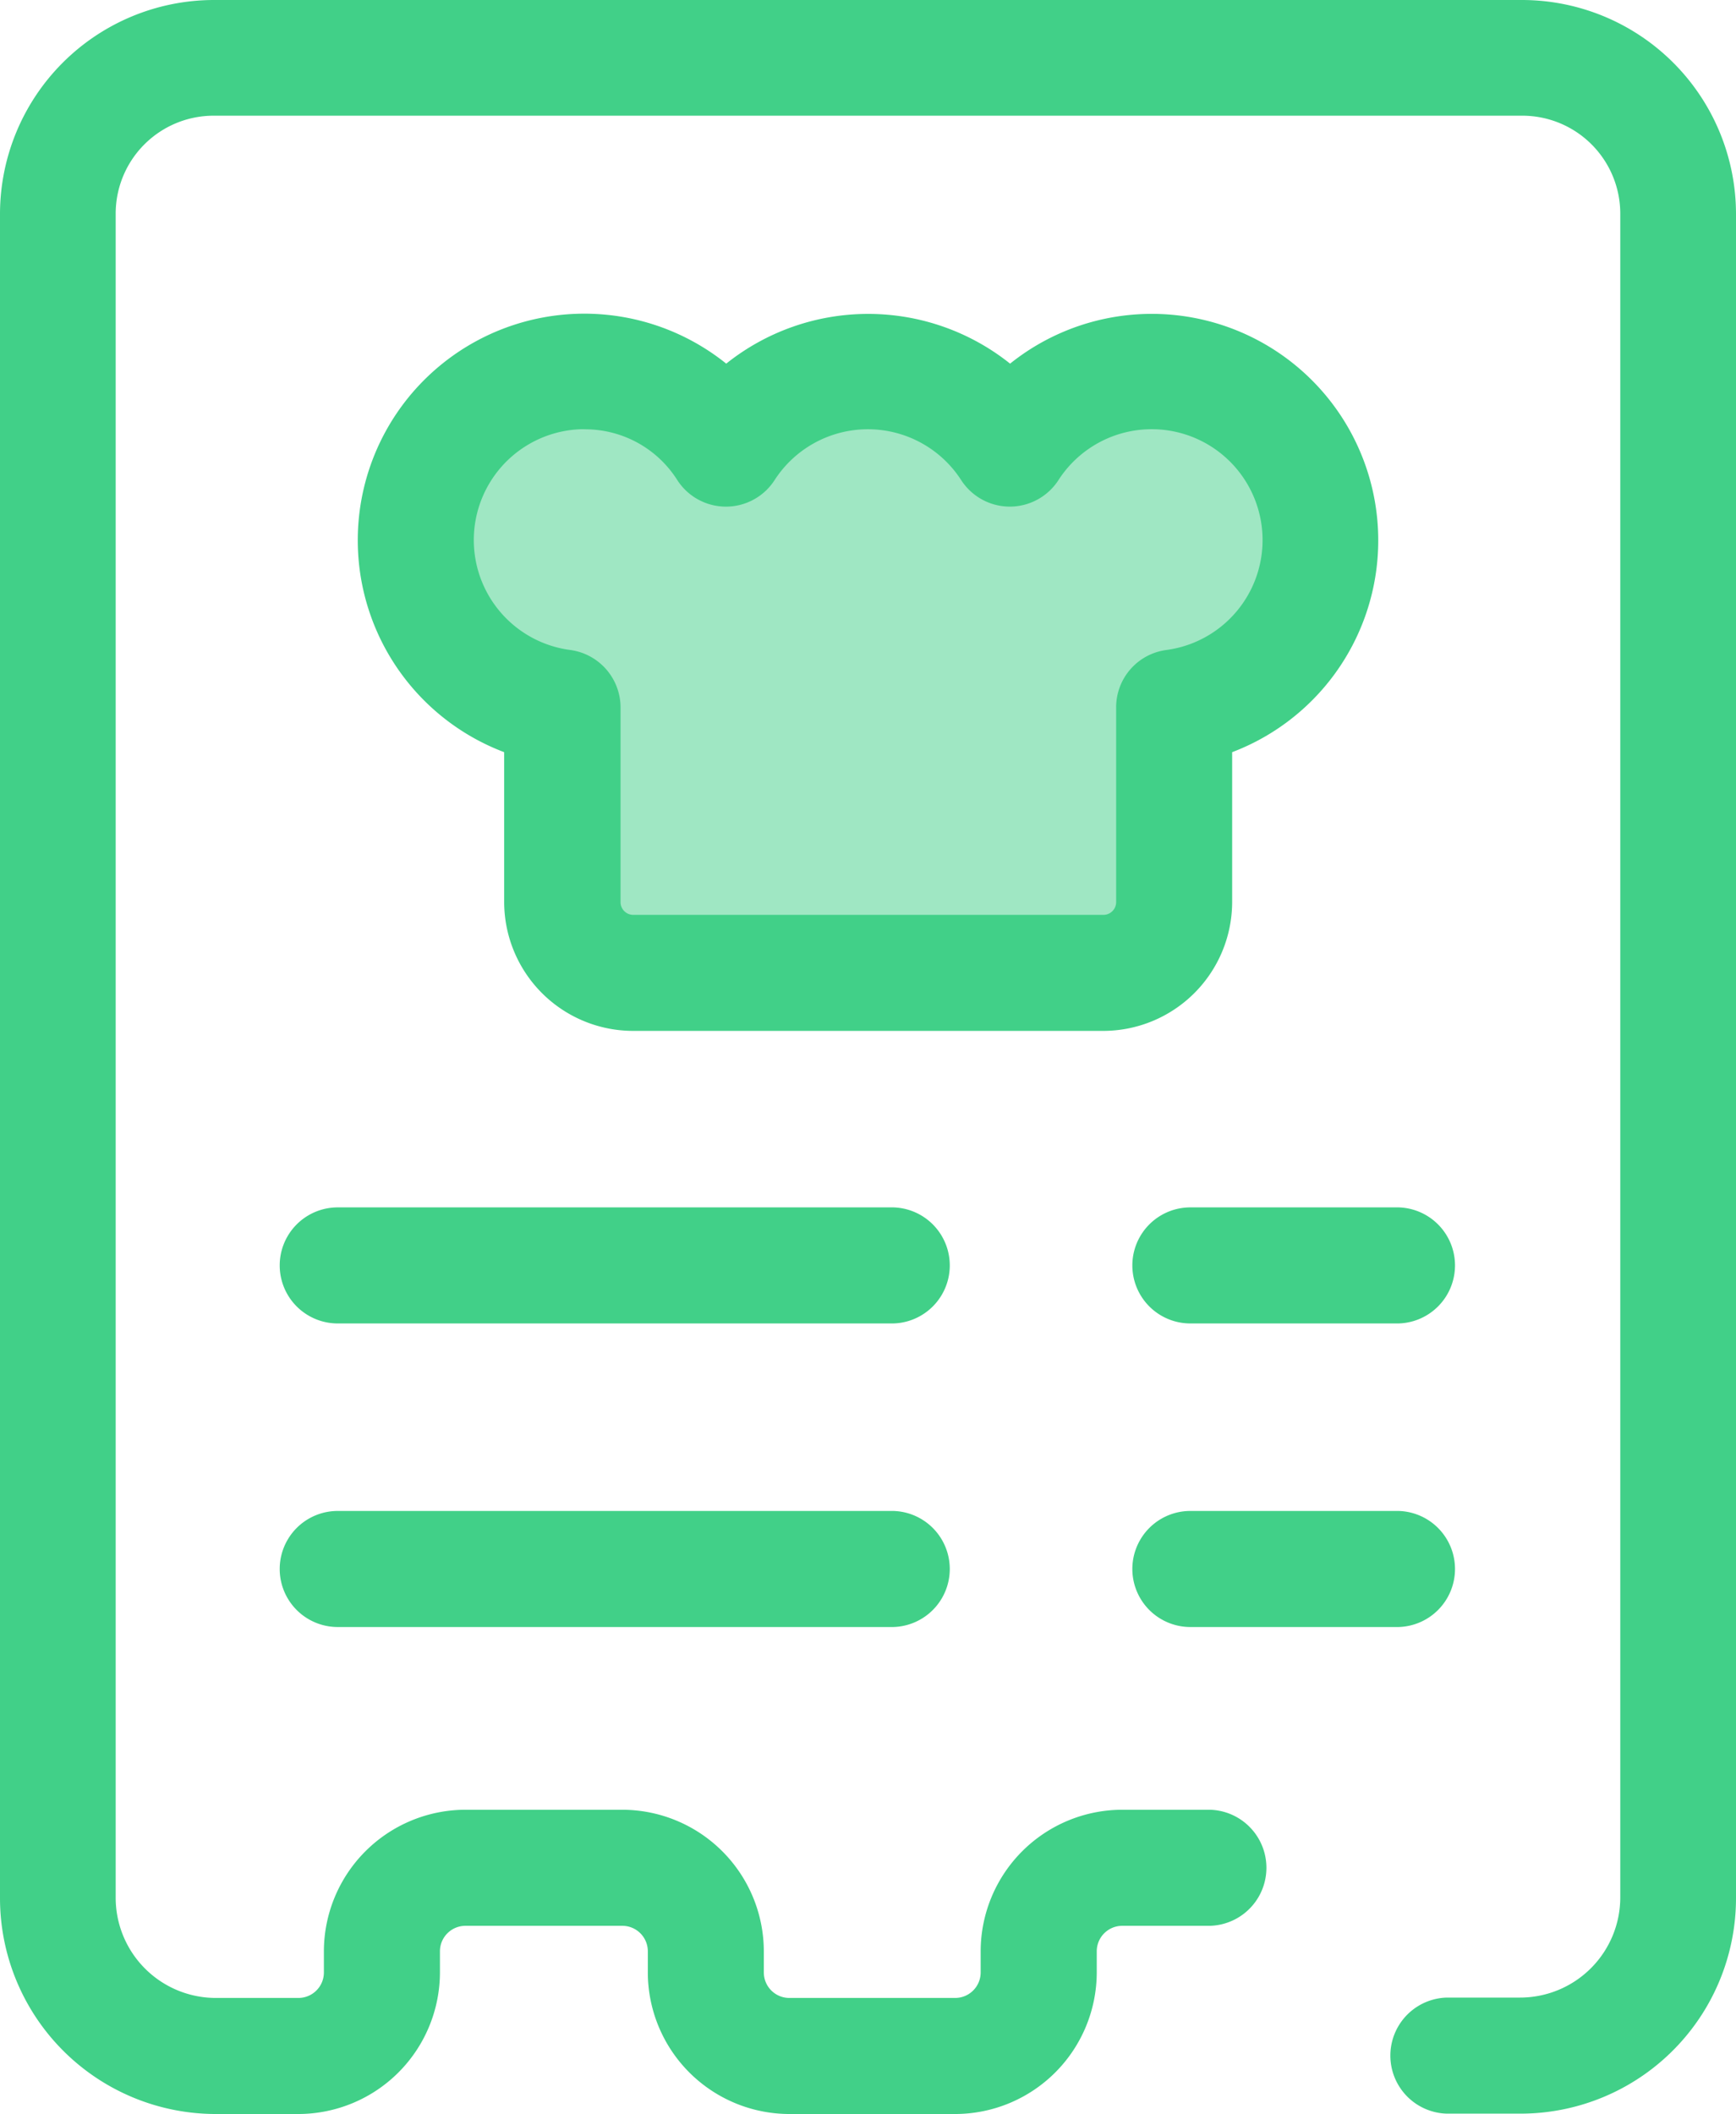 <svg id="invoice-green" xmlns="http://www.w3.org/2000/svg" width="37.862" height="46.101" viewBox="0 0 37.862 46.101">
  <path id="Path_11" data-name="Path 11" d="M186.031,210.527h-6.244a1.546,1.546,0,0,1-1.544-1.544v-4.248a3.682,3.682,0,1,1,3.585-5.649,3.683,3.683,0,0,1,6.191,0,3.682,3.682,0,1,1,3.585,5.649v4.248a1.546,1.546,0,0,1-1.544,1.544h-4.029Z" transform="translate(-165.982 -189.311)" fill="#41d088" opacity="0.5"/>
  <g id="Group_18" data-name="Group 18">
    <path id="Path_12" data-name="Path 12" d="M174.5,196.478H164.241a2.814,2.814,0,0,1-2.809-2.809V190.4a4.941,4.941,0,1,1,4.843-8.473,4.96,4.96,0,0,1,6.191,0,4.94,4.94,0,1,1,4.843,8.473v3.269A2.814,2.814,0,0,1,174.5,196.478Zm-11.312-13.12h-.1a2.418,2.418,0,0,0-.218,4.813,1.266,1.266,0,0,1,1.1,1.25v4.248a.278.278,0,0,0,.279.279H174.5a.278.278,0,0,0,.279-.279v-4.248a1.26,1.26,0,0,1,1.1-1.25,2.418,2.418,0,1,0-2.357-3.706,1.264,1.264,0,0,1-1.062.58h0a1.264,1.264,0,0,1-1.062-.58,2.421,2.421,0,0,0-4.067,0,1.262,1.262,0,0,1-2.124,0,2.378,2.378,0,0,0-2.02-1.106Z" transform="translate(-150.436 -173.997)" fill="#41d088"/>
    <path id="Path_13" data-name="Path 13" d="M87.754,136.093h-1.6a1.266,1.266,0,0,1,0-2.531h1.6a2.186,2.186,0,0,0,2.184-2.184V94.662A2.137,2.137,0,0,0,87.8,92.523H59.262a2.137,2.137,0,0,0-2.139,2.139v36.724a2.186,2.186,0,0,0,2.184,2.184h1.8a.556.556,0,0,0,.557-.557v-.459a3.092,3.092,0,0,1,3.088-3.088h3.419a3.092,3.092,0,0,1,3.088,3.088v.459a.556.556,0,0,0,.557.557h3.615a.556.556,0,0,0,.557-.557v-.459a3.092,3.092,0,0,1,3.088-3.088H80.99a1.266,1.266,0,0,1,0,2.531H79.077a.556.556,0,0,0-.557.557v.459a3.092,3.092,0,0,1-3.088,3.088H71.817a3.092,3.092,0,0,1-3.088-3.088v-.459a.556.556,0,0,0-.557-.557h-3.42a.556.556,0,0,0-.557.557v.459a3.092,3.092,0,0,1-3.088,3.088h-1.8a4.709,4.709,0,0,1-4.707-4.707V94.662A4.67,4.67,0,0,1,59.262,90H87.8a4.67,4.67,0,0,1,4.662,4.662v36.724a4.7,4.7,0,0,1-4.708,4.707Z" transform="translate(-54.6 -90)" fill="#41d088"/>
    <path id="Path_14" data-name="Path 14" d="M148.983,442.131H136.865a1.265,1.265,0,1,1,0-2.531h12.118a1.266,1.266,0,0,1,0,2.531Z" transform="translate(-129.499 -413.27)" fill="#41d088"/>
    <path id="Path_15" data-name="Path 15" d="M148.983,530.031H136.865a1.265,1.265,0,1,1,0-2.531h12.118a1.266,1.266,0,0,1,0,2.531Z" transform="translate(-129.499 -494.55)" fill="#41d088"/>
    <path id="Path_16" data-name="Path 16" d="M388.307,442.131h-4.541a1.265,1.265,0,1,1,0-2.531h4.541a1.266,1.266,0,0,1,0,2.531Z" transform="translate(-357.804 -413.27)" fill="#41d088"/>
    <path id="Path_17" data-name="Path 17" d="M388.307,530.031h-4.541a1.265,1.265,0,1,1,0-2.531h4.541a1.266,1.266,0,0,1,0,2.531Z" transform="translate(-357.804 -494.55)" fill="#41d088"/>
  </g>
</svg>
